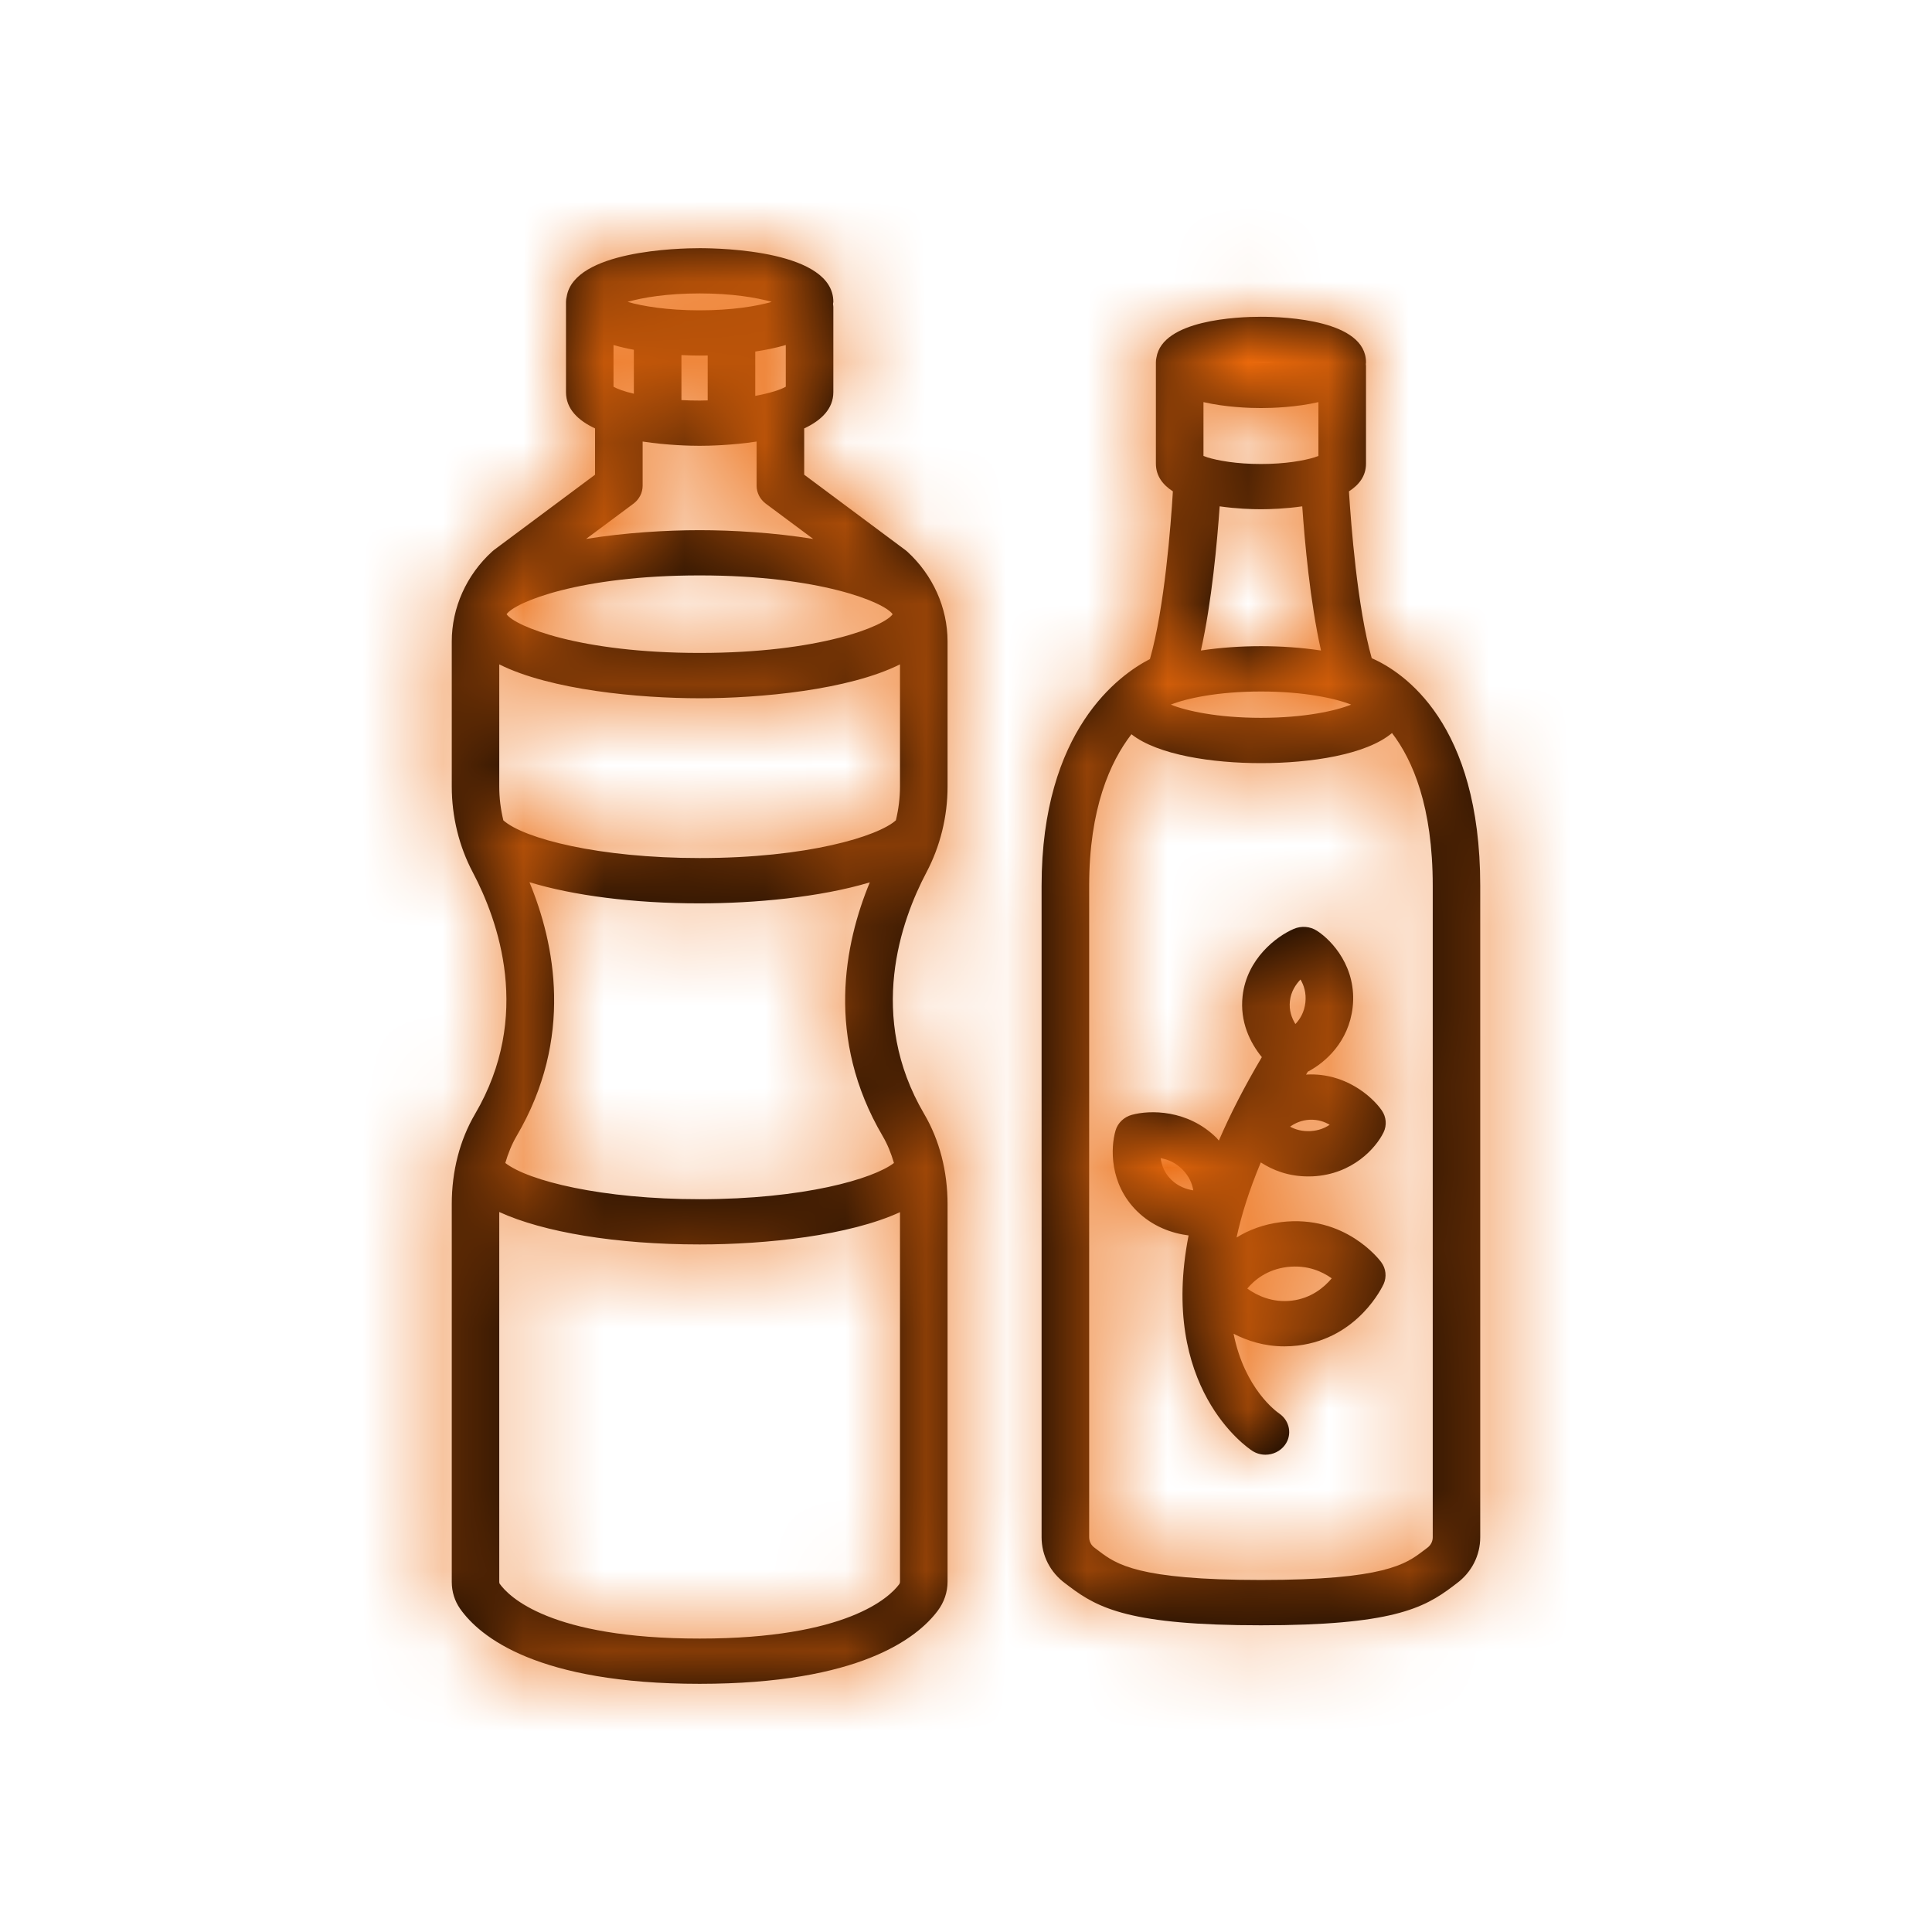 <?xml version="1.0" encoding="UTF-8"?>
<svg width="24px" height="24px" viewBox="0 0 24 24" version="1.1" xmlns="http://www.w3.org/2000/svg" xmlns:xlink="http://www.w3.org/1999/xlink">
    <!-- Generator: Sketch 48.2 (47327) - http://www.bohemiancoding.com/sketch -->
    <title>product/oil</title>
    <desc>Created with Sketch.</desc>
    <defs>
        <path d="M17.04,8.176 C16.861,7.544 16.783,6.515 16.757,6.104 C16.884,6.022 16.969,5.912 16.969,5.759 L16.969,4.547 C16.969,4.539 16.967,4.531 16.967,4.523 C16.967,4.516 16.969,4.509 16.969,4.502 C16.969,3.976 15.97,3.935 15.664,3.935 C15.37,3.935 14.442,3.974 14.366,4.441 C14.361,4.461 14.359,4.481 14.359,4.502 L14.359,5.759 C14.359,5.912 14.444,6.022 14.57,6.104 C14.545,6.517 14.466,7.556 14.285,8.187 C13.905,8.382 12.939,9.068 12.939,11.004 L12.939,19.095 C12.939,19.324 13.047,19.534 13.235,19.671 L13.285,19.709 C13.645,19.981 14.048,20.19 15.664,20.19 C17.279,20.19 17.683,19.981 18.043,19.709 L18.093,19.671 C18.281,19.533 18.388,19.323 18.388,19.095 L18.388,11.004 C18.388,8.984 17.439,8.352 17.04,8.176 Z M15.664,8.59 C16.205,8.59 16.594,8.677 16.784,8.753 C16.594,8.83 16.205,8.917 15.664,8.917 C15.123,8.917 14.734,8.83 14.544,8.753 C14.734,8.677 15.123,8.59 15.664,8.59 Z M15,5.682 C14.996,5.68 14.991,5.679 14.987,5.677 C14.974,5.673 14.962,5.669 14.95,5.664 L14.95,4.995 C15.224,5.059 15.52,5.069 15.664,5.069 C15.808,5.069 16.104,5.059 16.378,4.995 L16.378,5.664 C16.366,5.669 16.353,5.673 16.341,5.677 C16.337,5.679 16.332,5.68 16.328,5.682 C16.201,5.721 15.97,5.764 15.664,5.764 C15.358,5.764 15.127,5.721 15,5.682 L15,5.682 Z M15.827,4.502 C15.718,4.507 15.609,4.507 15.501,4.502 C15.609,4.497 15.718,4.497 15.827,4.502 Z M15.664,6.326 C15.773,6.326 15.969,6.32 16.177,6.29 C16.207,6.723 16.275,7.482 16.41,8.081 C16.168,8.044 15.91,8.027 15.664,8.027 C15.418,8.027 15.16,8.044 14.918,8.081 C15.053,7.482 15.121,6.723 15.151,6.29 C15.359,6.32 15.555,6.326 15.664,6.326 Z M17.798,19.095 C17.798,19.148 17.774,19.195 17.732,19.226 L17.675,19.269 C17.464,19.428 17.201,19.627 15.664,19.627 C14.126,19.627 13.864,19.428 13.653,19.269 L13.596,19.226 C13.554,19.195 13.53,19.148 13.53,19.095 L13.53,11.004 C13.53,10.047 13.789,9.466 14.055,9.121 C14.383,9.379 15.059,9.48 15.664,9.48 C16.28,9.48 16.971,9.376 17.292,9.106 C17.55,9.443 17.798,10.02 17.798,11.004 L17.798,19.095 Z M16.25,14.614 C16.268,14.614 16.287,14.614 16.306,14.613 L16.306,14.613 C16.804,14.589 17.094,14.258 17.187,14.067 C17.23,13.978 17.221,13.875 17.165,13.794 C17.042,13.617 16.707,13.326 16.238,13.348 C16.233,13.348 16.229,13.349 16.224,13.35 C16.232,13.337 16.238,13.325 16.246,13.313 C16.463,13.2 16.754,12.942 16.803,12.515 C16.859,12.023 16.55,11.684 16.359,11.562 C16.274,11.507 16.166,11.499 16.072,11.539 C15.861,11.629 15.489,11.907 15.436,12.373 C15.4,12.693 15.53,12.955 15.675,13.132 C15.456,13.502 15.28,13.847 15.141,14.169 C15.131,14.158 15.124,14.147 15.113,14.136 C14.753,13.78 14.282,13.788 14.06,13.849 C13.962,13.876 13.885,13.95 13.858,14.043 C13.795,14.256 13.781,14.705 14.122,15.043 C14.317,15.236 14.555,15.32 14.765,15.347 C14.396,17.235 15.492,17.981 15.555,18.022 C15.605,18.055 15.663,18.071 15.72,18.071 C15.813,18.071 15.905,18.028 15.962,17.95 C16.055,17.824 16.022,17.649 15.891,17.559 C15.858,17.537 15.46,17.252 15.324,16.568 C15.492,16.655 15.704,16.725 15.955,16.725 C16.009,16.725 16.065,16.722 16.122,16.715 C16.875,16.624 17.175,15.978 17.188,15.951 C17.228,15.861 17.217,15.758 17.158,15.679 C17.14,15.654 16.712,15.086 15.917,15.181 C15.69,15.209 15.508,15.282 15.361,15.373 C15.421,15.094 15.518,14.784 15.662,14.44 C15.812,14.538 16.009,14.614 16.25,14.614 Z M16.268,13.91 C16.372,13.905 16.453,13.935 16.518,13.972 C16.46,14.012 16.38,14.046 16.276,14.051 C16.171,14.056 16.089,14.03 16.026,13.996 C16.087,13.952 16.168,13.915 16.268,13.91 L16.268,13.91 Z M14.418,14.387 C14.502,14.402 14.599,14.439 14.687,14.526 C14.775,14.614 14.811,14.708 14.823,14.787 C14.735,14.773 14.633,14.737 14.548,14.653 C14.463,14.57 14.43,14.471 14.418,14.387 Z M16.024,12.434 C16.037,12.318 16.095,12.231 16.155,12.168 C16.197,12.238 16.229,12.334 16.216,12.454 C16.202,12.575 16.149,12.661 16.092,12.721 C16.047,12.648 16.01,12.55 16.024,12.434 Z M15.991,15.739 L15.991,15.739 C16.243,15.71 16.429,15.798 16.543,15.88 C16.449,15.992 16.289,16.128 16.047,16.157 C15.806,16.186 15.614,16.093 15.494,16.007 C15.583,15.9 15.74,15.77 15.991,15.739 L15.991,15.739 Z M11.248,6.834 L9.99,5.897 L9.99,5.322 C10.201,5.223 10.352,5.08 10.352,4.871 L10.352,3.811 C10.352,3.799 10.349,3.788 10.348,3.776 C10.348,3.767 10.352,3.759 10.352,3.75 C10.352,3.115 8.968,3.083 8.691,3.083 C8.424,3.083 7.136,3.114 7.04,3.683 C7.034,3.705 7.031,3.727 7.031,3.75 L7.031,4.871 C7.031,5.08 7.181,5.223 7.392,5.322 L7.392,5.897 L6.134,6.834 C6.127,6.84 6.119,6.846 6.112,6.853 C5.794,7.143 5.612,7.55 5.612,7.969 L5.612,9.77 C5.612,10.144 5.702,10.513 5.874,10.838 C6.19,11.437 6.615,12.623 5.901,13.839 C5.712,14.161 5.612,14.548 5.612,14.957 L5.612,19.651 C5.612,19.773 5.648,19.888 5.716,19.985 C5.961,20.333 6.674,20.917 8.691,20.917 C10.675,20.917 11.396,20.348 11.649,20.009 C11.728,19.904 11.771,19.778 11.771,19.648 L11.771,14.959 C11.771,14.549 11.67,14.161 11.481,13.839 C10.767,12.623 11.192,11.437 11.508,10.838 C11.68,10.513 11.771,10.144 11.771,9.77 L11.771,7.969 C11.771,7.549 11.588,7.143 11.27,6.852 C11.263,6.846 11.256,6.84 11.248,6.834 Z M6.253,10.191 C6.219,10.052 6.202,9.911 6.202,9.77 L6.202,8.253 C6.839,8.572 7.94,8.674 8.691,8.674 C9.442,8.674 10.543,8.572 11.18,8.253 L11.18,9.77 C11.18,9.912 11.162,10.053 11.129,10.19 C10.909,10.389 10.03,10.659 8.691,10.659 C7.443,10.659 6.511,10.419 6.253,10.191 Z M11.089,7.63 C10.985,7.779 10.182,8.111 8.691,8.111 C7.2,8.111 6.397,7.779 6.293,7.63 C6.397,7.481 7.2,7.148 8.691,7.148 C10.182,7.148 10.985,7.481 11.089,7.63 Z M7.621,4.804 L7.621,4.286 C7.703,4.31 7.788,4.329 7.874,4.345 L7.874,4.891 C7.754,4.863 7.668,4.831 7.621,4.804 L7.621,4.804 Z M8.465,4.411 C8.563,4.416 8.644,4.417 8.691,4.417 C8.716,4.417 8.751,4.417 8.791,4.416 L8.791,4.974 C8.758,4.974 8.726,4.976 8.691,4.976 C8.612,4.976 8.537,4.974 8.465,4.97 L8.465,4.411 Z M9.382,4.367 C9.509,4.348 9.638,4.322 9.761,4.286 L9.761,4.804 C9.699,4.84 9.569,4.883 9.382,4.918 L9.382,4.367 L9.382,4.367 Z M8.691,3.645 C9.092,3.645 9.398,3.696 9.586,3.75 C9.398,3.804 9.093,3.855 8.691,3.855 C8.29,3.855 7.984,3.804 7.796,3.75 C7.984,3.696 8.29,3.645 8.691,3.645 L8.691,3.645 Z M7.87,6.256 C7.941,6.202 7.983,6.121 7.983,6.034 L7.983,5.485 C8.29,5.532 8.58,5.538 8.691,5.538 C8.802,5.538 9.092,5.532 9.399,5.485 L9.399,6.034 C9.399,6.121 9.441,6.202 9.512,6.256 L10.102,6.695 C9.616,6.616 9.101,6.586 8.691,6.586 C8.281,6.586 7.766,6.616 7.28,6.695 L7.87,6.256 L7.87,6.256 Z M11.168,19.683 C11.05,19.84 10.524,20.355 8.691,20.355 C6.832,20.355 6.319,19.832 6.206,19.672 C6.205,19.67 6.202,19.663 6.202,19.651 L6.202,15.056 C6.749,15.307 7.657,15.459 8.691,15.459 C9.522,15.459 10.551,15.348 11.18,15.058 L11.18,19.648 C11.18,19.661 11.176,19.673 11.168,19.683 L11.168,19.683 Z M11.105,14.447 C10.85,14.644 9.985,14.897 8.691,14.897 C7.478,14.897 6.564,14.67 6.277,14.447 C6.312,14.329 6.357,14.215 6.417,14.113 C7.133,12.894 6.891,11.717 6.577,10.959 C7.122,11.125 7.867,11.222 8.691,11.222 C9.372,11.222 10.187,11.147 10.805,10.961 C10.491,11.719 10.25,12.896 10.965,14.113 C11.025,14.215 11.07,14.328 11.105,14.447 Z" id="path-1"></path>
    </defs>
    <g id="Symbols" stroke="none" stroke-width="1" fill="none" fill-rule="evenodd">
        <g id="product/oil">
            <mask id="mask-2" fill="white">
                <use xlink:href="#path-1"></use>
            </mask>
            <use id="oil" fill="#000000" fill-rule="nonzero" xlink:href="#path-1"></use>
            <rect id="🎨-color" fill="#EB690B" mask="url(#mask-2)" x="0" y="0" width="24" height="24"></rect>
        </g>
    </g>
</svg>
